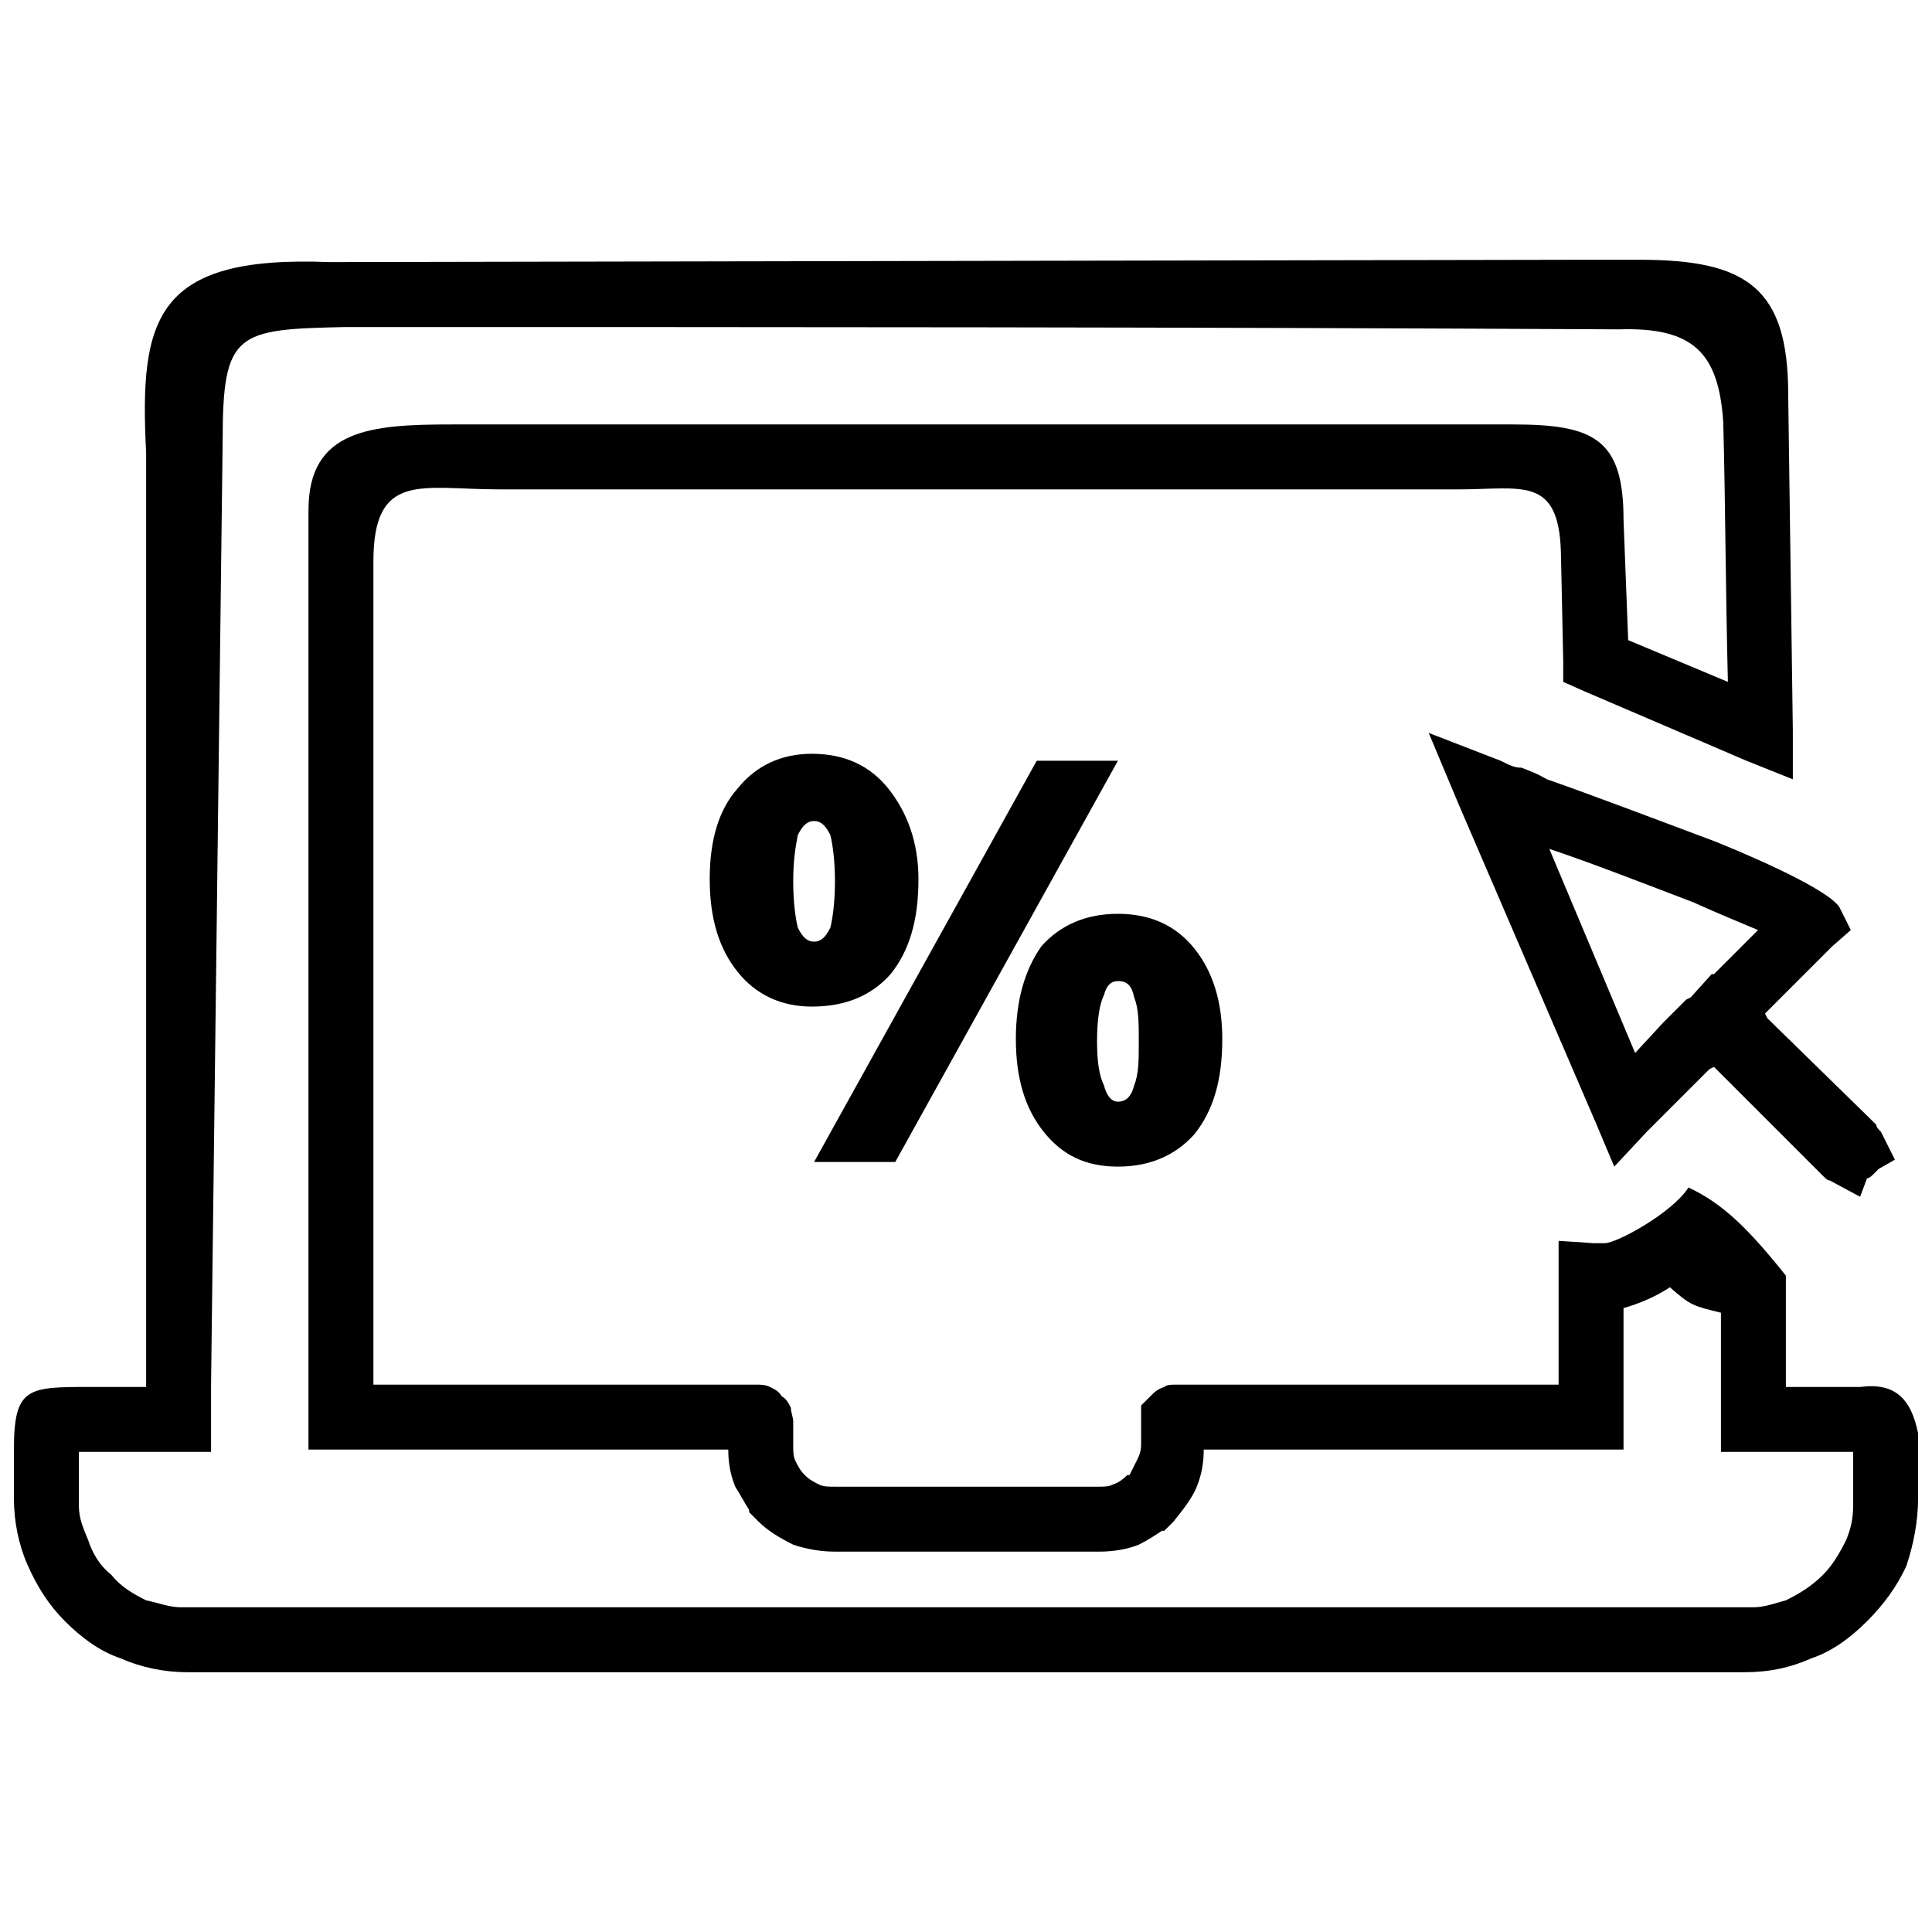 <svg xmlns="http://www.w3.org/2000/svg" width="80" height="80" viewBox="0 0 833 833" shape-rendering="geometricPrecision" text-rendering="geometricPrecision" image-rendering="optimizeQuality" fill-rule="evenodd" clip-rule="evenodd"><path d="M342 380c0 9 1 16 2 20 2 4 4 6 7 6s5-2 7-6c1-4 2-11 2-20s-1-16-2-20c-2-4-4-6-7-6s-5 2-7 6c-1 5-2 11-2 20zm326-14l37 88 12-13 4-4 6-6 2-1 9-10h1l4-4 15-15c-7-3-17-7-28-12-21-8-44-17-62-23zm20 118l-59-137-13-31 31 12c4 2 6 3 9 3 8 3 9 4 11 5 20 7 49 18 73 27 27 11 49 22 53 28l5 10-8 7-28 28-1 1 1 2 44 43 3 3c0 1 1 2 2 3l6 12-7 4-2 2c-1 1-2 2-3 2l-3 8-13-7c-1 0-2-1-3-2l-3-3-43-43-1-1-2 1-27 27-14 15-8-19zm111 165v-23h-57v-60c-12-3-13-3-22-11-6 4-13 7-20 9v61H519c0 6-1 11-3 16s-6 10-10 15l-4 4h-1c-3 2-6 4-10 6-5 2-11 3-17 3H360c-6 0-12-1-18-3-6-3-11-6-15-10l-4-4v-1c-2-3-4-7-6-10-2-5-3-10-3-16H133V220c0-35 27-37 62-37h457c35 0 48 6 48 41l2 52 43 18c-1-39-1-73-2-112-2-30-13-41-45-40-189-1-360-1-549-1-47 1-53 2-53 49l-5 407v29H34v23c0 6 2 10 4 15 2 6 5 11 10 15 4 5 9 8 15 11 5 1 10 3 15 3h678c5 0 10-2 14-3 6-3 11-6 16-11 4-4 7-9 10-15 2-5 3-9 3-15zm28-31v28c0 10-2 20-5 29-4 9-10 17-17 24s-15 13-24 16c-9 4-18 6-29 6H81c-10 0-20-2-29-6-9-3-17-9-24-16s-12-15-16-24-6-19-6-29v-21c0-27 6-27 33-27h24v-1-402c-3-58 4-85 79-82l538-1h27c46 0 64 12 64 58l2 145v21l-20-8-70-30-9-4v-9l-1-47c-1-33-17-27-44-27H215c-33 0-54-8-54 31v355h165c2 0 4 0 6 1s4 2 5 4c2 1 3 3 4 5 0 2 1 4 1 6v10c0 3 0 5 1 7s2 4 4 6 4 3 6 4 4 1 7 1h114c2 0 4 0 6-1 3-1 5-3 6-4h1l3-6c1-2 2-4 2-7v-10-7l4-4c2-2 3-3 6-4 1-1 3-1 5-1h165v-62l15 1h5c5 0 29-13 36-24 15 7 26 18 42 38v48h32c15-2 22 5 25 20zM396 379c0 18-4 31-12 41-8 9-19 14-34 14-13 0-24-5-32-15s-12-23-12-40 4-30 12-39c8-10 19-15 32-15 14 0 25 5 33 15s13 23 13 39zm86-51l-96 173h-35l96-173h35zm-9 121c0 9 1 15 3 19 1 4 3 7 6 7 4 0 6-3 7-7 2-5 2-11 2-19s0-14-2-19c-1-5-3-7-7-7-3 0-5 2-6 6-2 4-3 11-3 20zm54-1c0 18-4 31-12 41-8 9-19 14-33 14s-24-5-32-15-12-23-12-40 4-30 11-40c8-9 19-14 33-14s25 5 33 15 12 23 12 39z" fill-rule="nonzero"/></svg>